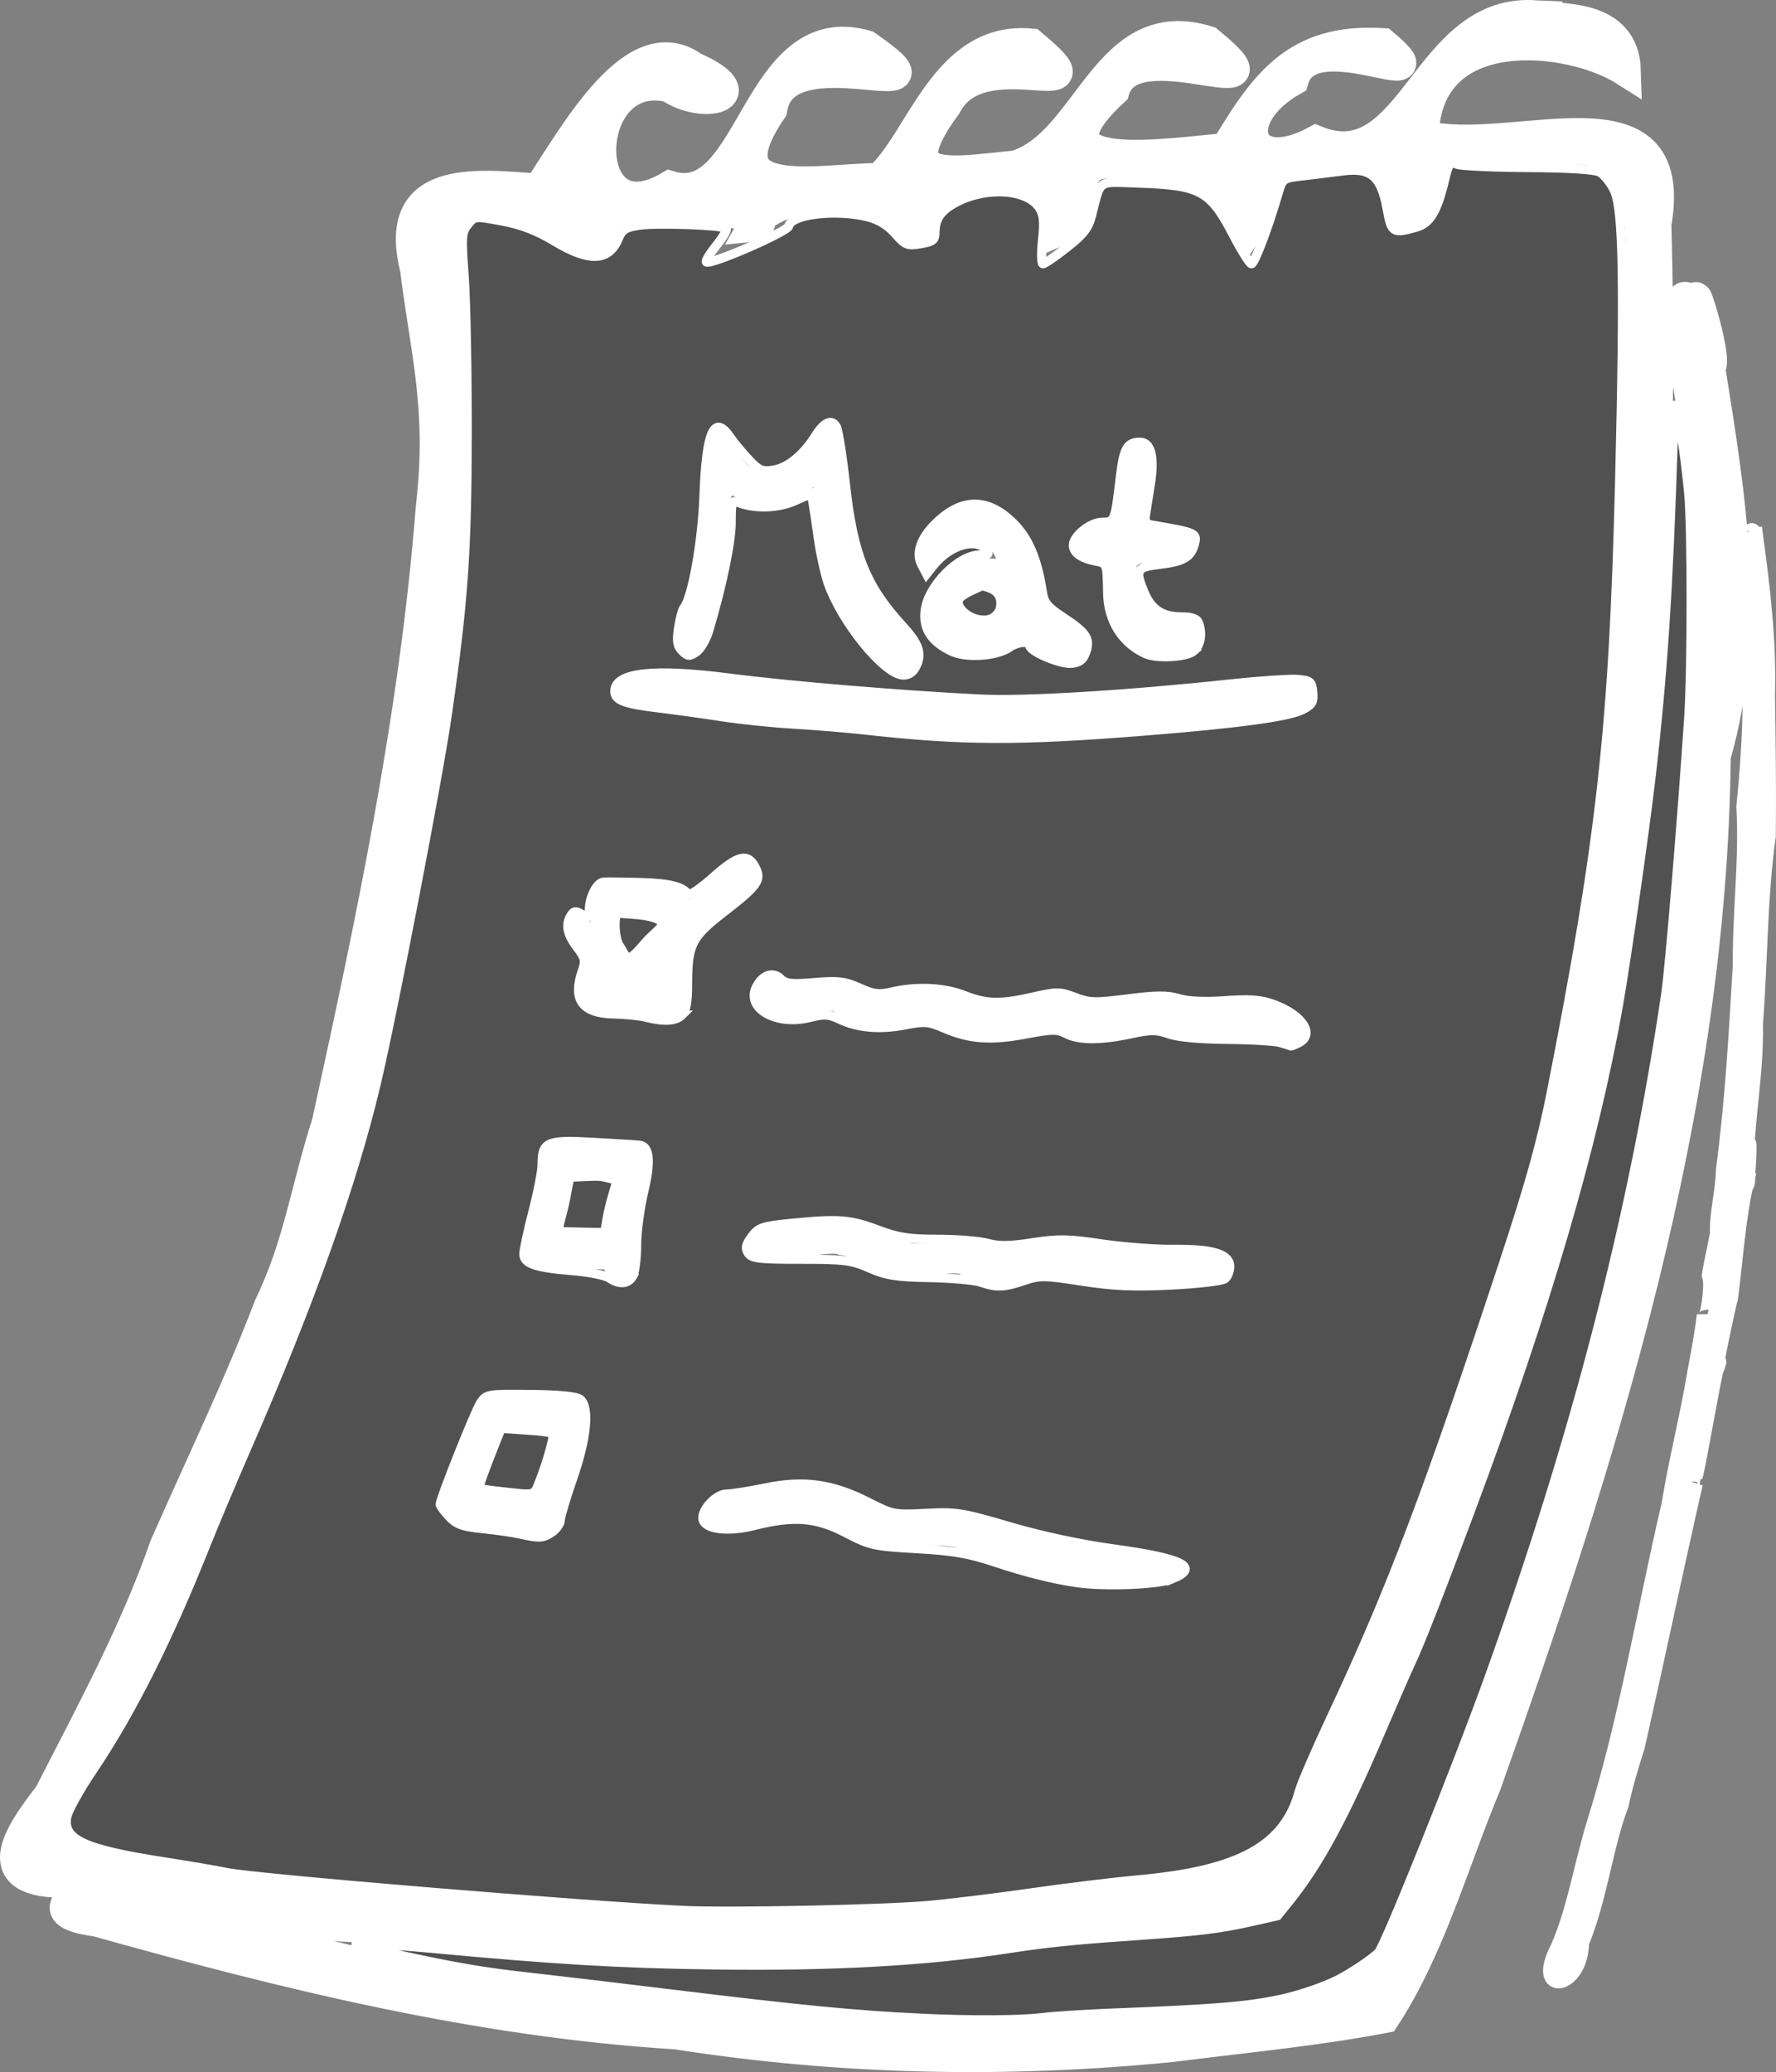 <?xml version="1.0" encoding="UTF-8" standalone="no"?>
<!-- Created with Inkscape (http://www.inkscape.org/) -->

<svg
   xmlns:dc="http://purl.org/dc/elements/1.1/"
   xmlns:cc="http://creativecommons.org/ns#"
   xmlns:rdf="http://www.w3.org/1999/02/22-rdf-syntax-ns#"
   xmlns:svg="http://www.w3.org/2000/svg"
   xmlns="http://www.w3.org/2000/svg"
   xmlns:xlink="http://www.w3.org/1999/xlink"
   xmlns:sodipodi="http://sodipodi.sourceforge.net/DTD/sodipodi-0.dtd"
   xmlns:inkscape="http://www.inkscape.org/namespaces/inkscape"
   id="svg2"
   version="1.1"
   inkscape:version="0.47 r22583"
   width="544.152"
   height="634.727"
   xml:space="preserve"
   sodipodi:docname="list2.eps"><rect width="100%" height="100%" fill="#808080" stroke="none"/><defs
     id="defs6"><linearGradient
       id="linearGradient3644"><stop
         style="stop-color:#00713d;stop-opacity:1;"
         offset="0"
         id="stop3646" /><stop
         style="stop-color:#79c579;stop-opacity:1;"
         offset="1"
         id="stop3648" /></linearGradient><inkscape:perspective
       sodipodi:type="inkscape:persp3d"
       inkscape:vp_x="0 : 0.5 : 1"
       inkscape:vp_y="0 : 1000 : 0"
       inkscape:vp_z="1 : 0.5 : 1"
       inkscape:persp3d-origin="0.5 : 0.33333333 : 1"
       id="perspective10" /><linearGradient
       inkscape:collect="always"
       xlink:href="#linearGradient3644"
       id="linearGradient3650"
       x1="344.522"
       y1="347.689"
       x2="341.368"
       y2="1050.135"
       gradientUnits="userSpaceOnUse" /></defs><sodipodi:namedview
     pagecolor="#ffffff"
     bordercolor="#666666"
     borderopacity="1"
     objecttolerance="10"
     gridtolerance="10"
     guidetolerance="10"
     inkscape:pageopacity="0"
     inkscape:pageshadow="2"
     inkscape:window-width="2558"
     inkscape:window-height="1572"
     id="namedview4"
     showgrid="false"
     inkscape:zoom="1.2684253"
     inkscape:cx="-97.411606"
     inkscape:cy="279.67336"
     inkscape:window-x="0"
     inkscape:window-y="26"
     inkscape:window-maximized="0"
     inkscape:current-layer="layer2" /><g
     inkscape:groupmode="layer"
     id="layer3"
     inkscape:label="bg-solid"
     style="display:none"
     transform="translate(-17.194,-404.52)"><rect
       style="fill:#595959;fill-opacity:1;fill-rule:nonzero;stroke:#ffffff;stroke-width:5;stroke-miterlimit:4;stroke-opacity:1;stroke-dasharray:none"
       id="rect3666"
       width="823.938"
       height="1111.592"
       x="-18.954"
       y="-18.954" /></g><g
     inkscape:groupmode="layer"
     id="layer1"
     inkscape:label="bg"
     style="display:none"
     transform="translate(-17.194,-404.52)"><rect
       style="fill:url(#linearGradient3650);fill-opacity:1;fill-rule:nonzero;stroke:none"
       id="rect3642"
       width="741.865"
       height="702.446"
       x="-0.788"
       y="347.689" /></g><g
     id="g12"
     inkscape:groupmode="layer"
     inkscape:label="ink_ext_XXXXXX"
     transform="matrix(1.25,0,0,-1.25,-17.194,647.98)"><g
       id="g14"
       transform="scale(0.1,0.1)"><path
         style="fill:#ffffff;fill-opacity:1;fill-rule:nonzero;stroke:#ffffff;stroke-width:77;stroke-miterlimit:4;stroke-opacity:1;stroke-dasharray:none"
         d="m 3904.1,5144.38 c -272.936,23.774 -301.597,-402.863 -540.759,-306.721 -170.631,-91.969 -219.183,58.672 -56.565,150.371 42.66,149.751 382.698,-49.806 220.132,88.402 -213.029,13.407 -289.854,-100.322 -384.307,-257.534 -126.255,-8.515 -510.931,-75.296 -274.959,142.941 45.418,159.065 448.459,-58.794 230.728,119.856 -249.607,78.285 -289.696,-248.411 -470.501,-304.883 -155.834,-15.106 -318.986,-50.723 -171.398,149.75 86.619,167.339 406.62,-16.764 208.608,148.849 -210.789,20.227 -268.778,-238.103 -372.811,-329.829 -141.492,1.211 -424.92,-66.251 -263.57,170.246 29.474,197.485 477.19,-15.185 232,155.47 -272.079,78.264 -276.838,-406.933 -481.398,-344.527 -229.03,-135.953 -223.294,295.985 -1.352,245.061 85.362,-57.767 215.103,-22.12 59.248,46.471 -143.747,102.775 -286.468,-158.933 -379.375,-298.726 -163.385,13.153 -358.653,33.385 -301.241,-194.274 25.021,-204.867 67.228,-340.834 38.543,-585.669 C 1155.328,3430.675 1049.24,2930.104 940.33,2432.402 887.688,2268.065 870.951,2132.526 798.258,1982.6 724.606,1789.313 637.12,1608.917 542.627,1394.76 469.777,1184.662 360.816,984.543 258.862,784.815 180.317,684.043 103.021,568.224 302.54,571.656 444.536,576.942 174.982,503.381 374.663,476.481 839.817,346.151 1311.413,229.97 1795.173,200.202 c 402.328,-63.245 810.123,-71.239 1215.1,-30.947 199.457,25.128 353.217,39.038 520.63,70.93 110.32,168.313 168.626,380.643 248.014,570.831 288.011,811.485 553.573,1651.235 562.463,2520.124 90.625,310.397 36.757,639.615 -13.935,952.093 26.285,13.379 -67.624,291.828 -18.265,108.397 -105.564,232.807 -19.281,-252.998 -9.222,-262.553 62.35,-429.588 1.151,-863.934 -26.123,-1293.628 C 4163.399,1986.717 3892.993,1165.404 3558.363,380.751 3332.429,161.301 2951.648,240.029 2656.791,194.509 2214.721,180.902 1777.46,265.636 1338.998,307.925 1038.842,355.737 747.125,442.927 453.988,521.156 c 233.65,-16.725 423.661,-60.275 641.315,-61.489 515.965,-52.239 1041.201,-85.99 1554.926,-3.964 195.732,32.827 416.486,16.208 595.906,70.952 160.184,181.966 224.698,426.402 333.547,643.837 225.714,582.464 445.902,1174.311 521.999,1798.256 87.944,550.062 108.831,1109.709 94.234,1665.628 62.527,358.88 -353.093,159.527 -570.102,216.661 6.43,287.013 361.464,245.513 495.322,160.407 -3.906,140.53 -168.429,120.072 -175.005,131.144 l -42.03,1.793 0,0 z m 48.8,-330.64 c 288.248,54.255 188.721,-330.725 201.861,-499.842 6.632,-537.006 -25.904,-1074.412 -131.551,-1601.907 -46.112,-214.825 -57.776,-377.483 -127.457,-537.823 C 3749.224,1713.118 3593.893,1248.3 3372.108,816.14 3307.187,475.883 2912.801,562.219 2659.789,500.728 2009.333,396.677 1351.536,497.582 701.142,546.962 550.284,601.762 117.747,560.662 295.07,824.106 429.246,991.819 545.912,1262.777 633.223,1492.8 c 186.919,424.081 372.717,854.552 440.213,1316.696 112.346,504.212 194.747,1019.814 171.533,1537.678 -4.728,149.935 -97.769,409.795 145.988,332.883 114.566,11.108 212.734,-179.843 234.892,-21.282 183.672,62.833 437.056,-22.024 358.09,-29.294 55.35,98.876 375.415,118.29 407.312,-34.323 -53.491,185.203 381.499,236.666 345.249,25.252 82.477,34.871 -5.649,203.701 167.944,155.744 163.919,5.49 233.891,-10.327 296.259,-147.959 31.32,47.071 -1.143,194.839 151.411,165.758 139.49,44.411 215.726,16.793 230.34,-129.02 88.198,-6.838 6.803,240.776 178.745,144.037 63.862,2.4 127.759,8.415 191.701,4.77 z"
         id="path16" /><path
         style="fill:#ffffff;fill-opacity:1;fill-rule:nonzero;stroke:#ffffff;stroke-width:40;stroke-miterlimit:4;stroke-opacity:1;stroke-dasharray:none"
         d="m 4427.82,3878.73 c -12.187,-84.122 -6.059,-175.661 -3.46,-264.73 9.764,-135.603 3.051,-272.082 -10.796,-407.268 7.415,-130.023 -9.924,-259.043 -8.667,-388.986 -9.863,-167.064 -19.024,-333.558 -41.307,-499.576 -1.259,-56.125 -16.584,-108.237 -14.75,-157.67 -5.419,-29.422 -24.169,-114.876 -19.102,-103.051 8.871,-28.795 -9.399,-127.136 -13.098,-96.599 -5.887,-53.258 -28.174,-166.03 -22.38,-134.9 -18.797,-115.041 -45.576,-215.149 -64.54,-331.15 -61.128,-260.967 -103.456,-526.413 -183.93,-782.425 -31.299,-102.683 -47.205,-208.942 -88.16,-302.238 -60.967,-115.741 53.721,-98.155 54.82,12.922 45.217,108.427 57.597,233.331 97.39,338.808 8.51,41.838 24.612,96.249 39.21,141.278 48.497,214.354 93.537,430.385 142.36,644.975 -26.763,-59.498 21.034,132.462 -0.61,15.83 13.353,50.73 55.97,312.848 58.15,282.03 -25.753,-88.801 26.858,154.914 29.256,160.043 11.143,89.634 18.985,195.671 37.524,275.937 -11.063,-2.579 6.62,-16.196 3.841,21.339 5.525,59.866 4.621,126.995 -3.401,29.431 2.382,115.437 25.132,225.298 22.556,341.03 11.959,153.247 10.351,312.115 31.574,461.05 1.295,115.602 -0.309,230.723 -2.021,346.475 3.933,130.363 -11.775,261.057 -29.179,389.555 -3.727,-0.52 -4.65,18.673 -11.28,7.89 z"
         id="path18" /><path
         style="fill:#ffffff;fill-opacity:1;fill-rule:nonzero;stroke:#ffffff;stroke-width:24;stroke-miterlimit:4;stroke-opacity:1;stroke-dasharray:none"
         d="m 2161.68,4123.21 c -32.534,-58.355 -80.243,-122.874 -159.561,-106.732 -59.475,3.748 -71.847,86.672 -102.759,101.092 -41.858,-65.15 -5.708,-152.346 -23.478,-227.25 2.979,-59.043 -21.338,-108.009 -29.812,-163.41 -0.744,-35.322 -37.65,-45.618 -16.56,-62.894 -28.048,-22.003 -14.998,-106.067 19.74,-52.656 27.461,75.324 41.649,154.805 61.97,232.39 19.978,37.62 -25.188,182.376 47.786,123.916 63.489,-35.057 153.341,6.013 182.203,53.924 12.567,-115.007 11.303,-238.608 78.389,-338.332 38.921,-50.892 72.26,-131.012 140.624,-138.942 50.237,57.529 -44.353,99.346 -67.343,146.295 -52.732,69.063 -89.359,153.614 -94.08,239.18 -8.206,55.888 -3.251,111.87 -16.698,165.355 -2.513,9.049 -1.308,50.921 -20.422,28.065 z"
         id="path24" /><path
         style="fill:#ffffff;fill-opacity:1;fill-rule:nonzero;stroke:#ffffff;stroke-width:24;stroke-miterlimit:4;stroke-opacity:1;stroke-dasharray:none"
         d="m 2912.35,4078.45 c -32.516,-51.492 4.027,-148.036 -43.007,-192.738 -48.73,29.475 -127.15,-53.121 -47.368,-60.997 91.859,12.1 15.621,-114.408 63.612,-163.414 25.082,-53.433 84.483,-86.612 141.773,-72.141 39.559,-13.322 65.737,96.257 -7.104,62.137 -69.794,0.889 -106.404,71.529 -109.18,133.632 -7.248,68.456 138.206,-7.439 138.574,76.99 -47.328,27.768 -164.536,-11.707 -114.456,88.248 2.131,31.595 36.787,159.81 -22.844,128.282 z"
         id="path26" /><path
         style="fill:#ffffff;fill-opacity:1;fill-rule:nonzero;stroke:#ffffff;stroke-width:24;stroke-miterlimit:4;stroke-opacity:1;stroke-dasharray:none"
         d="m 2515.78,3932.69 c -50.371,-6.144 -136.039,-88.405 -103.95,-124.343 37.058,63.723 142.614,96.867 177.609,12.752 29.434,-43.748 -79.422,10.324 -94.769,-37.19 -51.737,-24.456 -98.051,-92.769 -63.69,-149.08 33.027,-25.067 65.899,-57.509 117.37,-39.06 55.893,-11.719 91.36,78.362 133.131,7.677 40.479,-23.809 99.902,-57.212 106.979,-3.529 -2.486,63.571 -113.096,52.524 -112.13,121.531 -1.692,71.872 -30.267,149.112 -87.95,194.33 -22.596,9.557 -47.891,18.46 -72.6,16.91 z m 41.68,-174.49 c 74.275,-10.418 56.812,-124.195 -23.674,-105.411 -51.739,7.333 -95.107,68.43 -22.723,94.384 13.924,4.548 31.784,20.825 46.397,11.027 z"
         id="path28" /><path
         d="m 1786.85,3522.57 c -4.49,-0.8 -14.92,-1.5 -23.11,-1.55 -8.19,-0.05 -16.97,-0.88 -19.47,-1.82 -2.47,-0.94 -9.46,-2.11 -15.29,-2.55 -5.82,-0.44 -14.6,-2.15 -19.19,-3.73 -5.65,-1.94 -11.25,-2.53 -16.83,-1.76 -16.92,2.32 -29.98,-8.58 -29.91,-24.99 0.04,-11.25 30.09,-18.75 82.86,-20.68 31.66,-1.16 46.65,-2.62 64.23,-6.25 9.64,-1.99 23.01,-4.17 29.48,-4.82 6.55,-0.65 14.67,-1.87 18.19,-2.73 3.48,-0.84 10.92,-1.98 16.38,-2.49 20.38,-1.93 26.58,-2.89 36.39,-5.58 5.54,-1.53 15.28,-3.53 21.83,-4.48 6.59,-0.97 17.47,-2.9 24.57,-4.37 7.01,-1.45 22.11,-3.17 33.57,-3.82 11.47,-0.65 21.49,-1.59 22.29,-2.08 4.91,-3.03 64.96,-5.44 87.52,-3.51 4.9,0.42 14.74,0 21.84,-0.95 17.83,-2.36 48.39,-5.31 64.6,-6.24 7.45,-0.43 16.42,-1.19 20.1,-1.69 3.69,-0.5 10.28,-1.31 14.83,-1.82 4.52,-0.5 18.38,-2.13 30.93,-3.64 12.56,-1.5 30.9,-3.28 40.95,-3.97 20.18,-1.37 17.65,-1.11 54.59,-5.41 19.27,-2.24 39.84,-3.15 70.05,-3.08 27.11,0.06 49.42,-0.84 60.96,-2.45 21.79,-3.03 34.93,-3.93 78.06,-5.32 17.83,-0.58 33.14,-1.41 33.84,-1.83 4.36,-2.65 42.94,-2.78 60.05,-0.2 15.17,2.29 65.32,4.06 83.7,2.95 1.49,-0.09 10.55,0.73 20.02,1.8 39.48,4.46 65.45,6.63 99.16,8.26 10.05,0.49 26.75,1.37 37.3,1.97 10.56,0.61 23.59,1.31 29.12,1.58 10.55,0.51 40.79,4.15 45.49,5.48 1.5,0.42 27.66,2.44 58.23,4.5 30.57,2.05 57.53,4.26 60.04,4.91 2.55,0.67 5.15,1.06 5.92,0.91 0.74,-0.15 6.91,0.51 13.64,1.46 6.79,0.95 19.2,2.14 27.75,2.65 31.66,1.9 59.54,4.82 72.79,7.64 7.46,1.58 16.78,3.23 20.56,3.63 3.82,0.4 7.69,1.17 8.64,1.73 0.95,0.54 8.92,1.78 17.65,2.72 8.74,0.95 19.99,2.19 24.93,2.73 4.91,0.55 9.87,1.67 10.92,2.46 1.06,0.81 5.55,1.93 10.1,2.51 7.16,0.92 14.19,3.42 23.65,8.42 1.49,0.79 3.64,3.26 4.73,5.45 1.73,3.45 2.31,3.63 4.27,1.27 6.79,-8.2 15.67,13.83 12.02,29.84 -3.59,15.77 -20.66,19.57 -60.14,13.4 -10.01,-1.57 -21.88,-3.17 -26.38,-3.57 -4.56,-0.41 -10.22,-1.26 -12.74,-1.91 -2.55,-0.66 -6.55,-1.33 -9.1,-1.51 -10.37,-0.74 -27.96,-2.95 -29.11,-3.66 -2.15,-1.33 -30.75,-4.42 -83.16,-8.99 -28.39,-2.48 -52.19,-4.9 -53.04,-5.4 -0.85,-0.5 -10.1,-1.37 -20.47,-1.92 -10.37,-0.54 -22.63,-1.49 -27.11,-2.09 -4.51,-0.6 -13.11,-1.29 -19.11,-1.54 -5.97,-0.25 -17.11,-1.4 -24.56,-2.55 -7.5,-1.15 -21.11,-2.46 -30.21,-2.91 -9.1,-0.45 -18.65,-1.36 -21.2,-2 -2.55,-0.66 -11.46,-1.43 -19.83,-1.73 -8.37,-0.3 -21.33,-0.96 -28.84,-1.46 -7.51,-0.5 -25.11,-1.41 -39.12,-2.03 -28.75,-1.26 -63.93,-4.17 -66.06,-5.46 -0.79,-0.48 -15.82,-1.35 -33.29,-1.94 -46.77,-1.55 -62.88,-2.62 -67.87,-4.5 -6.65,-2.49 -42.22,-2.53 -71.15,-0.06 -14.01,1.19 -39.03,2.45 -55.59,2.8 -16.56,0.35 -35.44,1.62 -41.94,2.81 -14.01,2.58 -59.84,3.36 -62.96,1.07 -1.22,-0.9 -3.19,-1 -4.46,-0.24 -1.26,0.76 -13.28,1.57 -26.93,1.82 -13.65,0.25 -27.5,0.9 -31.02,1.46 -3.51,0.55 -11.28,1.49 -17.29,2.09 -6,0.6 -13,1.91 -15.56,2.91 -2.58,1.02 -7.82,1.62 -11.82,1.37 -4.01,-0.26 -12.83,0.1 -19.93,0.81 -6.97,0.7 -20.1,1.69 -29.02,2.19 -8.92,0.5 -19.21,1.69 -22.74,2.64 -3.65,0.97 -8.06,1.72 -10.11,1.72 -2.01,0 -8.91,0.45 -15.46,1 -6.53,0.56 -20.38,1.41 -30.93,1.9 -22.09,1.04 -25.48,1.41 -57.32,6.24 -21.47,3.25 -34.58,3.52 -52.77,1.06 -3.01,-0.4 -9.01,0.08 -13.38,1.09 -5.64,1.29 -8.64,1.19 -10.46,-0.37 -1.93,-1.65 -5.09,-1.68 -13.1,-0.09 -5.76,1.14 -18.74,2.48 -28.56,2.94 -22.02,1.04 -42.75,3.94 -53.32,7.46 -4.34,1.45 -12.19,2.61 -17.65,2.61 -5.46,0 -10.27,0.77 -10.83,1.73 -0.55,0.96 -3.63,1.32 -6.91,0.82 -3.26,-0.5 -10.83,0.44 -16.83,2.09 -6.04,1.66 -23.11,4.59 -38.21,6.55 -15.11,1.97 -35.83,4.65 -46.4,6.01 -10.56,1.35 -22.12,3.75 -25.84,5.35 -7.21,3.1 -12.01,3.28 -25.11,0.93"
         style="fill:#ffffff;fill-opacity:1;fill-rule:nonzero;stroke:#ffffff;stroke-width:24;stroke-miterlimit:4;stroke-opacity:1;stroke-dasharray:none"
         id="path30" /><path
         style="fill:#ffffff;fill-opacity:1;fill-rule:nonzero;stroke:#ffffff;stroke-width:24;stroke-miterlimit:4;stroke-opacity:1;stroke-dasharray:none"
         d="m 1940.42,3059.13 c -39.646,-26.752 -88.216,-93.04 -121.71,-93.157 -12.933,68.276 -128.286,22.999 -181.88,45.466 -73.485,-0.834 -0.214,-151.749 -83.512,-79.355 -40.592,-48.081 70.222,-73.016 28.002,-130.444 -29.011,-67.015 11.694,-98.78 74.754,-87 60.864,14.752 163.603,-71.39 152.246,42.06 -2.874,67.897 -7.844,148.852 65.87,180.86 23.494,41.815 159.643,83.269 86.186,131.227 -8.071,2.243 -14.079,-6.306 -19.956,-9.657 z m -274.58,-102.37 c 59.594,3.186 164.744,-16.284 73.789,-79.02 -27.275,-33.608 -65,-90.437 -90.979,-23.7 -20.878,13.869 -31.259,129.95 17.19,102.72 z m 105.44,-116.18 c 9.056,-51.746 -15.27,-97.021 -51.34,-50.4 14.248,13.335 36.38,50.094 51.34,50.4 z m -127.79,-48.4 c 22.206,-50.115 -55.914,18.422 -11.139,13.336 l 4.709,-5.599 6.43,-7.737 z"
         id="path32" /><path
         d="m 2021.1,2777.8 c -17.9,-19.47 -21.45,-27.46 -18.72,-42.21 2.06,-11.14 23.92,-28.02 36.3,-28.02 3.46,0 6.87,-0.84 7.46,-1.82 0.62,-1.03 2.91,-1.82 5.28,-1.82 2.36,0 4.74,-0.56 5.46,-1.28 1.53,-1.53 3.27,-1.68 26.74,-2.31 14.33,-0.38 18.02,0.34 43.67,8.61 42.59,13.72 61.84,12.37 69.32,-4.84 0.31,-0.7 4.93,-3.93 10.2,-7.15 8.3,-5.05 18.38,-8.43 50.4,-16.89 9.94,-2.62 53.5,-0.78 68.24,2.89 6.55,1.64 16.21,3.68 21.65,4.59 5.46,0.91 10.4,2.53 11.1,3.64 0.72,1.12 2.55,1.48 4.19,0.82 1.61,-0.66 9.64,0.2 18.01,1.92 28.78,5.91 49.49,1.94 85.16,-16.34 15.1,-7.74 20.21,-9.76 30.02,-11.88 6.01,-1.3 12.15,-3.4 13.65,-4.67 6.38,-5.4 52.59,-9.42 72.78,-6.33 7.51,1.15 23.47,3.27 35.49,4.73 12,1.45 26.74,3.95 32.75,5.54 6,1.61 14.19,3.16 18.2,3.46 9.82,0.74 28.07,5.52 30.56,8.01 1.12,1.12 4.01,2 6.55,2 2.45,0 7.37,1.01 10.65,2.19 5.27,1.88 6.75,1.75 11,-1 8.45,-5.46 37.13,-19.02 46.77,-22.12 18.74,-6.02 22.16,-6.8 32.75,-7.39 6.01,-0.34 15.42,0.25 20.93,1.3 5.46,1.04 12.49,2.28 15.46,2.73 3.1,0.46 7.04,1.5 9.1,2.4 4.19,1.82 14.38,3.48 33.67,5.51 17.38,1.82 28.2,4.29 47.12,10.74 21.47,7.32 39.7,7.64 55.32,0.97 23.65,-10.1 28.08,-11.76 40.39,-15.17 31.16,-8.65 72.24,-9.37 117.73,-2.07 33.48,5.36 119.1,-3.37 139.38,-14.22 17.11,-9.15 44.19,3.65 36.81,17.39 -4.6,8.55 -22.79,27.84 -26.25,27.84 -1.55,0 -4.55,1.78 -6.92,4.09 -2.32,2.28 -7.82,5.23 -12.37,6.65 -4.55,1.41 -10.62,3.53 -13.65,4.76 -29.7,12.05 -48.22,15.78 -78.06,15.71 -26.38,-0.05 -50.91,-1.72 -58.41,-3.97 -15.83,-4.75 -66.54,-7.81 -73.69,-4.45 -2.49,1.17 -10.74,3.62 -18.2,5.41 -7.46,1.79 -14.47,3.9 -15.47,4.65 -14.78,11.17 -60.77,12.41 -92.25,2.48 -4.73,-1.5 -9.4,-2.34 -10.19,-1.85 -0.8,0.5 -7.27,-0.24 -14.37,-1.64 -7.1,-1.4 -14.52,-2.09 -16.47,-1.55 -1.93,0.55 -9.01,-0.36 -15.56,-2 -6.55,-1.63 -15.98,-3.25 -20.74,-3.54 -4.8,-0.3 -14.56,-1.6 -21.65,-2.88 -20.6,-3.72 -29.66,-1.71 -58.41,13 -25.84,13.21 -48.54,18.69 -52.27,12.62 -0.67,-1.09 -4.14,-2 -7.6,-2 -3.45,0 -10.37,-2.04 -15.1,-4.46 -4.83,-2.46 -13.01,-4.82 -18.29,-5.28 -5.27,-0.45 -10.45,-1.71 -11.55,-2.82 -1.13,-1.12 -4.82,-2 -8.46,-2 -3.54,0 -9.92,-0.82 -14.1,-1.82 -4.22,-1 -17.29,-2.71 -29.12,-3.82 -11.83,-1.1 -25.15,-2.35 -29.66,-2.79 -12.74,-1.21 -27.97,-0.6 -29.84,1.21 -0.99,0.96 -6.82,1.81 -12.83,1.85 -6,0.05 -13.9,1.21 -17.37,2.55 -3.57,1.38 -10.38,3.94 -15.47,5.82 -5.1,1.89 -10.14,4.37 -11.46,5.64 -1.36,1.31 -3.74,2.28 -5.56,2.28 -1.77,0 -5.91,2.01 -9.37,4.55 -3.45,2.54 -8.19,4.55 -10.73,4.55 -2.52,0 -9.1,1.54 -14.74,3.44 -30.02,10.14 -78.81,9.82 -102.81,-0.69 -3.03,-1.32 -11.28,-2.91 -18.56,-3.57 -7.28,-0.66 -15.77,-2.04 -19.1,-3.11 -24.02,-7.71 -72.35,0.08 -87.71,14.14 -3.64,3.33 -8.78,6.67 -11.19,7.25 -2.36,0.59 -4.46,1.78 -4.46,2.56 0,6.36 -48.1,15.01 -51.64,9.27 -0.61,-0.99 -5.04,-2.39 -9.77,-3.09 -4.73,-0.7 -9.47,-1.85 -10.46,-2.55 -1.01,-0.7 -6.92,-1.72 -13.28,-2.27 -6.37,-0.56 -12.6,-1.95 -14.02,-3.13 -10.31,-8.59 -61.19,-0.79 -70.73,10.86 -12.82,15.65 -15.46,16.9 -21.63,10.19"
         style="fill:#ffffff;fill-opacity:1;fill-rule:nonzero;stroke:#ffffff;stroke-width:24;stroke-miterlimit:4;stroke-opacity:1;stroke-dasharray:none"
         id="path34" /><path
         d="m 1503.9,2373.24 c -14.22,-3.42 -21.26,-18.31 -21.96,-46.52 -0.33,-13.28 -1.4,-28.49 -2.39,-34.02 -2.12,-11.83 -12.12,-58.12 -14.55,-67.33 -0.92,-3.49 -4.13,-15.83 -7.1,-27.29 -8.01,-30.94 -11.29,-42.15 -14.21,-48.59 -1.41,-3.09 -2.57,-7.16 -2.57,-9 0,-1.86 -1.23,-5.74 -2.74,-8.65 -6.82,-13.1 -2.35,-29.21 8.93,-32.22 4.18,-1.11 11.46,-3.46 16.56,-5.33 16.24,-5.97 65.87,-9.03 146.48,-9.03 17.28,0 17.28,0 20.83,-10.92 2.9,-8.91 4.38,-11.1 8.1,-11.91 7.64,-1.68 9.83,-2.31 17.47,-5.09 7.09,-2.58 7.4,-2.53 12.37,2.1 9.8,9.12 10.51,13.27 8.13,47.66 -1.71,24.74 -1.65,34.23 0.33,48.58 1.35,9.83 2.83,25.14 3.28,34.12 0.5,10 1.8,17.68 3.36,19.92 1.44,2.07 2.55,6.01 2.55,9.1 0,3.04 1.64,10.37 3.7,16.56 6.37,19.1 7.22,22.08 7.22,25.29 0,1.69 1.14,4.92 2.52,7.1 10.54,16.74 18.25,76.56 10.22,79.27 -0.99,0.33 -1.82,2.61 -1.82,4.98 0,5.27 -5.57,8.98 -8.74,5.82 -1.66,-1.66 -3.09,-1.64 -6,0.09 -2.09,1.24 -7.46,2.07 -11.83,1.82 -6,-0.34 -8.6,0.36 -10.37,2.82 -1.74,2.4 -5.28,3.39 -13.29,3.73 -6,0.25 -12.47,1.28 -14.37,2.3 -6.97,3.72 -42.58,4.35 -77.33,1.38 -42.22,-3.61 -46.68,-3.52 -51.5,1.02 -3.86,3.64 -4.73,3.81 -11.28,2.24 z m 118.27,-60.54 c 5.46,-2.33 9.47,-3.35 28.03,-7.15 17.05,-3.48 17.55,-6.12 7.01,-36.51 -4.69,-13.52 -7.19,-22.02 -16.02,-54.59 -0.95,-3.5 -2.95,-16.19 -4.43,-28.2 -3.97,-32.03 -4.26,-34.07 -4.94,-34.74 -1.96,-1.94 -110.82,-0.24 -131.74,2.04 -9.46,1.04 -9.46,1.04 -8.73,6.86 2.37,18.74 4.19,29.29 5.8,33.66 6.23,16.93 16.08,59.82 17.55,76.43 0.46,5.27 1.63,10.63 2.57,11.82 0.96,1.21 2.75,8.56 4.01,16.38 2.27,14.19 2.27,14.19 12.46,13.87 11.1,-0.34 57,1.64 57.87,2.51 1.52,1.53 25.83,-0.37 30.56,-2.38"
         style="fill:#ffffff;fill-opacity:1;fill-rule:nonzero;stroke:#ffffff;stroke-width:24;stroke-miterlimit:4;stroke-opacity:1;stroke-dasharray:none"
         id="path36" /><path
         d="m 2176.15,2180.97 c -0.54,-0.49 -7.55,-1.42 -15.38,-2.02 -19.65,-1.54 -31.9,-4.03 -35.48,-7.22 -1.63,-1.46 -3.52,-2.34 -4,-1.85 -0.5,0.5 -8.55,-0.29 -18.01,-1.77 -15.58,-2.43 -33.85,-4.29 -53.5,-5.45 -4,-0.24 -10.55,0.59 -14.56,1.84 -15.46,4.82 -31.84,0.47 -31.84,-8.46 0,-1.8 -1.64,-3.76 -3.64,-4.36 -2,-0.6 -3.64,-1.91 -3.64,-2.91 0,-1.02 -2,-3.82 -4.55,-6.37 -8.37,-8.37 -10.23,-26.2 -2.73,-26.2 2.19,0 4.25,-1.18 4.82,-2.74 0.55,-1.48 2.37,-2.73 4.01,-2.73 1.7,0 5.37,-1.25 8.46,-2.9 10.92,-5.8 103.25,-0.02 107.43,6.73 0.55,0.88 4.11,1.64 7.75,1.64 3.75,0 11.64,1.5 17.83,3.39 12.56,3.84 54.18,5.37 56.2,2.06 0.63,-1.01 3.3,-1.81 6.03,-1.81 6.91,0 24.75,-6.82 51.68,-19.75 12.74,-6.12 23.7,-11.19 24.2,-11.19 0.51,0 4.37,-1.52 8.73,-3.44 15.26,-6.7 54.77,-15.17 86.07,-18.46 23.04,-2.41 38.76,-1.14 77.15,6.21 15.28,2.93 42.91,2.63 46.04,-0.5 1.08,-1.09 3.55,-2.01 5.37,-2.01 1.86,0 7.91,-2.07 13.55,-4.64 40.03,-18.26 89.03,-21.57 118.09,-7.99 6.37,2.98 12.2,5.36 13.11,5.36 0.91,0 6.55,1.61 12.73,3.64 17,5.59 40.58,7.61 57.68,4.95 3.99,-0.62 16.74,-2.09 28.21,-3.25 32.39,-3.27 54.93,-7.18 61.5,-10.68 2.18,-1.16 4.75,-1.67 5.64,-1.12 0.89,0.54 8.19,-0.56 16.01,-2.43 33.47,-7.98 67.87,-8.7 139.75,-2.94 11.82,0.94 73.69,1.12 109.18,0.31 12,-0.27 23.88,0.24 26.38,1.14 2.5,0.91 7.82,1.95 11.83,2.31 13.28,1.23 28.02,23.66 20.37,31.01 -20.44,19.64 -65.87,25.67 -162.3,21.51 -17.11,-0.74 -32.36,-1.25 -34.12,-1.15 -1.77,0.11 -8.82,0.18 -15.92,0.18 -15.71,0 -13.83,-0.11 -35.48,2.09 -22.2,2.24 -24.73,2.6 -28.21,3.95 -1.5,0.59 -14.19,3.19 -28.2,5.79 -14.01,2.6 -32.35,6.04 -40.76,7.63 -40.94,7.75 -94.71,6.08 -126.65,-3.96 -8,-2.52 -19.87,-6.29 -26.38,-8.38 -22.02,-7.07 -54.59,-4.98 -75.88,4.88 -13.04,6.03 -42.39,10.88 -64.23,10.59 -18.01,-0.24 -50.64,-2.07 -55.86,-3.14 -12.74,-2.61 -64.45,-2.74 -72.06,-0.18 -4.2,1.41 -14.19,3.89 -22.19,5.51 -18.2,3.67 -26.06,6.25 -31.67,10.39 -2.36,1.75 -5.82,3.23 -7.55,3.23 -1.78,0 -5.46,1.19 -8.37,2.73 -2.91,1.53 -6.54,2.73 -8.28,2.73 -1.71,0 -10.55,3.28 -19.83,7.36 -31.48,13.84 -49.82,19.64 -65.69,20.76 -6.37,0.45 -15.1,1.29 -19.65,1.9 -4.55,0.61 -8.63,0.69 -9.19,0.18"
         style="fill:#ffffff;fill-opacity:1;fill-rule:nonzero;stroke:#ffffff;stroke-width:24;stroke-miterlimit:4;stroke-opacity:1;stroke-dasharray:none"
         id="path38" /><path
         d="m 1402.91,1754.1 c -13.46,-0.8 -25.22,-1.05 -26.02,-0.56 -3.82,2.37 -36.12,-1.74 -37.18,-4.72 -0.57,-1.6 -5.21,-7.02 -10.31,-12.01 -16.38,-16.05 -18.14,-18.94 -19.4,-31.85 -0.64,-6.55 -3.39,-17.1 -6.16,-23.65 -2.78,-6.55 -6.67,-15.88 -8.74,-20.92 -2.06,-5.02 -6.46,-15.01 -9.83,-22.3 -3.36,-7.27 -6.09,-14.25 -6.09,-15.55 0,-1.27 -0.72,-3.16 -1.55,-4.1 -0.86,-0.96 -2.96,-6.37 -4.73,-12.19 -1.77,-5.82 -3.83,-10.86 -4.64,-11.37 -0.76,-0.48 -1.02,-2.55 -0.55,-4.37 0.49,-1.82 -0.03,-4.01 -1.09,-4.64 -1.1,-0.65 -2,-2.36 -2,-3.82 0,-1.43 -1.58,-6.19 -3.46,-10.37 -1.92,-4.3 -4.86,-11.64 -6.64,-16.56 -1.77,-4.91 -4.27,-9.23 -5.64,-9.73 -1.36,-0.51 -2.45,-2.82 -2.45,-5.19 0,-2.36 -0.73,-4.72 -1.64,-5.28 -0.92,-0.56 -2.2,-4 -2.91,-7.82 -0.72,-3.82 -2.3,-8.03 -3.61,-9.55 -2.05,-2.42 -3.57,-8.19 -5.01,-19.11 -0.38,-2.91 1.16,-4.12 7.71,-6.03 13.28,-3.87 13.63,-4.26 12.99,-14.53 -0.73,-11.86 1.75,-13.54 26.13,-17.77 10.01,-1.73 22.29,-3.86 27.29,-4.72 11.05,-1.91 56.59,-6.85 75.51,-8.2 7.54,-0.54 22.2,-2.56 32.76,-4.52 10.55,-1.96 22.77,-4 27.29,-4.55 4.55,-0.55 9.16,-2.25 10.38,-3.82 1.68,-2.18 2.77,-2.33 4.82,-0.64 1.66,1.38 5,1.75 9,1 11.65,-2.16 31.31,19.72 24.77,27.57 -2.2,2.65 -1.12,14.56 1.84,20.38 2.25,4.42 4.35,9.64 12.92,32.21 4.21,11.1 9.54,24.31 11.97,29.66 2.39,5.27 4.36,10.26 4.36,11 0,0.76 1.63,4.73 3.64,8.92 2.02,4.19 3.65,8.73 3.65,10.19 0,1.45 2.09,6.82 4.63,11.92 2.55,5.1 4.26,9.94 3.79,10.74 -0.8,1.37 2.4,14.55 6.03,24.92 1.06,3.02 3.59,12.38 5.65,20.93 2.06,8.55 4.56,18.31 5.58,21.83 5.4,18.56 7.64,57.6 3.59,62.6 -0.91,1.12 -2.15,4.55 -2.83,7.82 -2.37,11.35 -13.71,14.93 -45.55,14.4 -13.1,-0.21 -26.09,0.27 -29.12,1.09 -14.26,3.85 -46.76,5.19 -79.15,3.26 z m 45.22,-61.69 c 2,-1.07 5.03,-1.5 6.55,-0.91 1.53,0.59 8,0.22 14.19,-0.82 6.19,-1.04 16.35,-2.02 22.29,-2.16 17.29,-0.4 20.93,-1.46 20.93,-6.12 0,-4.39 -6.55,-36.57 -8.37,-41.12 -0.6,-1.5 -3.83,-13.65 -7.17,-26.93 -5.88,-23.45 -8.26,-30.39 -25.75,-74.97 -13.63,-34.75 -14,-35.28 -23.67,-33.88 -46.4,6.71 -74.53,9.7 -106.08,11.26 -27.48,1.35 -49.13,5.95 -49.13,10.43 -0.01,1.83 9.86,33.3 13.17,42.03 1.03,2.73 2.86,6.07 3.93,7.19 1.1,1.15 3.03,7 4.28,13.01 1.25,6.01 3.91,13.13 5.91,15.83 2.02,2.73 3.64,6.13 3.64,7.64 0,4.44 5.17,18.38 12.76,34.4 3.88,8.18 8.79,20.25 10.89,26.74 7.74,24.03 1.46,21.54 52.77,20.92 27.66,-0.33 46.57,-1.31 48.86,-2.54"
         style="fill:#ffffff;fill-opacity:1;fill-rule:nonzero;stroke:#ffffff;stroke-width:24;stroke-miterlimit:4;stroke-opacity:1;stroke-dasharray:none"
         id="path40" /><path
         d="m 2067.98,1532.14 c -20.57,-1.28 -43.29,-4.73 -48.41,-7.36 -9.82,-5.05 -70.21,-21.92 -73.69,-20.58 -1.45,0.55 -3.52,0.19 -4.82,-0.84 -1.54,-1.24 -6.83,-0.88 -16.29,1.08 -16.83,3.49 -23.23,0.19 -38.39,-19.83 -13.77,-18.17 -11.47,-25.73 9.46,-31.08 3.61,-0.92 9.83,-2.51 13.83,-3.54 14.36,-3.7 44.22,0.5 71.87,10.11 21.29,7.39 51.69,16.17 64.6,18.66 24.02,4.63 111.23,-0.94 116.5,-7.43 0.94,-1.16 3.23,-1.87 4.87,-1.53 4.56,0.98 36.39,-14.75 56.04,-27.68 9.46,-6.22 22.64,-14.05 29.11,-17.28 6.55,-3.28 13.86,-6.98 16.38,-8.32 20.83,-10.98 75.7,-17.54 101.9,-12.18 36.57,7.48 101.69,5.13 120.82,-4.36 2.73,-1.36 6.11,-2.53 7.28,-2.53 2.26,0 46.4,-13.7 53.86,-16.72 2.55,-1.03 4.71,-1.81 4.91,-1.77 2.03,0.39 38.58,-13.31 40.76,-15.28 1.64,-1.47 3.29,-2.22 3.77,-1.71 1.05,1.13 14.79,-2.27 31.53,-7.82 30.93,-10.25 66.77,-19.8 80.97,-21.58 3.46,-0.44 9.12,-1.68 12.37,-2.71 3.28,-1.05 10.56,-2.25 16.02,-2.65 5.46,-0.39 11.58,-1.55 13.47,-2.54 1.9,-1.01 8.18,-1.82 14,-1.82 5.84,0 17.47,-1.22 26.03,-2.73 8.55,-1.51 18.31,-2.69 21.83,-2.64 3.51,0.05 16.56,-0.49 29.12,-1.21 38.75,-2.21 108.86,-1.74 111.36,0.76 1.19,1.19 6.55,2.18 11.82,2.18 8.56,0 16.19,2.11 43.67,12.04 8.19,2.96 11.24,9.8 4.37,9.8 -1.92,0 -4.72,1.91 -6.28,4.27 -2.32,3.51 -5,4.5 -15.01,5.55 -6.73,0.7 -13.86,2.45 -15.92,3.92 -2.07,1.46 -7.83,2.63 -12.92,2.63 -5.1,0 -12.84,1.34 -17.38,3.01 -4.53,1.66 -15.1,3.24 -23.65,3.55 -19.65,0.7 -50.83,3.88 -69.88,7.13 -8.18,1.39 -19.91,2.99 -26.38,3.6 -6.37,0.59 -12.47,1.58 -13.46,2.18 -0.99,0.59 -4.73,1.33 -8.19,1.62 -11.17,0.92 -24.57,2.92 -35.85,5.33 -6,1.28 -13.58,2.37 -16.83,2.42 -3.27,0.05 -8.55,0.9 -11.83,1.91 -3.25,1 -10.82,2.81 -16.83,4.01 -6.01,1.2 -11.86,2.92 -13.01,3.82 -1.13,0.89 -6.55,1.84 -11.83,2.09 -5.27,0.25 -11.81,1.75 -14.28,3.27 -2.53,1.57 -8.19,3.84 -12.74,5.1 -4.55,1.26 -11.02,3.41 -14.56,4.82 -3.53,1.42 -12.64,3.76 -20.46,5.28 -7.83,1.51 -15.52,3.46 -17.29,4.37 -1.75,0.9 -11.37,4.13 -21.38,7.18 -10.04,3.07 -30.03,9.19 -44.58,13.66 -22.2,6.83 -29.89,8.97 -40.03,11.17 -0.5,0.1 -5.46,1.56 -10.92,3.19 -24.02,7.19 -75.86,11.92 -88.43,8.07 -1.91,-0.58 -18.56,-3.2 -37.12,-5.84 -32.03,-4.56 -37.97,-4.73 -60.96,-1.81 -2.27,0.29 -12.01,4.12 -15.65,6.16 -1.49,0.83 -5.46,2.13 -8.73,2.85 -8.73,1.94 -22.53,9.33 -25.01,13.41 -1.14,1.88 -7.47,6.04 -13.84,9.1 -6.37,3.06 -12.71,6.81 -13.85,8.19 -3.02,3.63 -49.38,23.11 -55.02,23.11 -1.09,0 -4.64,1.21 -7.74,2.63 -3.2,1.48 -9.73,3 -14.83,3.46 -5,0.45 -15.64,1.68 -23.65,2.73 -8.09,1.06 -21.84,2.36 -30.94,2.91 -9.09,0.56 -17.99,1.29 -20.01,1.64 -2.02,0.35 -12.56,0.08 -23.65,-0.6"
         style="fill:#ffffff;fill-opacity:1;fill-rule:nonzero;stroke:#ffffff;stroke-width:24;stroke-miterlimit:4;stroke-opacity:1;stroke-dasharray:none"
         id="path42" /></g></g><g
     inkscape:groupmode="layer"
     id="layer2"
     inkscape:label="fill"
     transform="translate(-17.194,-404.52)"><path
       id="path3682"
       style="fill:#000000;fill-opacity:0.365;fill-rule:nonzero;stroke:#ffffff;stroke-width:2.787;stroke-miterlimit:4;stroke-opacity:1;stroke-dasharray:none"
       d="m 170.625,861.409 c -3.453,-0.373 -6.414,-0.814 -6.581,-0.981 -0.296,-0.296 1.428,-5.158 4.958,-13.988 l 1.744,-4.363 5.308,0.343 c 9.116,0.59 10.604,0.856 10.604,1.896 0,1.608 -2.19,9.085 -3.983,13.594 -1.989,5.004 -0.938,4.699 -12.051,3.499 l 0,0 z M 299.268,1022.734 c -20.036,-0.947 -36.9,-2.586 -76.931,-7.474 -16.097,-1.966 -35.037,-4.21 -42.089,-4.987 -15,-1.653 -23.514,-3.105 -41.81,-7.127 l -13.379,-2.942 4.35,-0.163 c 2.392,-0.09 11.172,0.472 19.511,1.249 38.753,3.61 57.847,4.737 87.075,5.138 36.295,0.497 65.36,-1.131 90.867,-5.09 10.374,-1.61 19.429,-2.548 35.12,-3.636 23.376,-1.621 28.489,-2.241 40.036,-4.854 l 6.588,-1.491 3.406,-4.217 c 9.278,-11.487 17.058,-25.882 28.494,-52.717 3.528,-8.278 7.586,-17.56 9.018,-20.626 2.832,-6.065 8.631,-20.888 18.209,-46.549 23.221,-62.211 37.658,-111.491 45.322,-154.697 2.36,-13.305 8.063,-53.166 10.01,-69.962 3.608,-31.123 5.372,-57.853 6.788,-102.853 l 0.386,-12.264 1.034,4.738 c 1.305,5.977 2.396,13.712 3.341,23.692 0.974,10.283 0.971,53.603 -0.005,68.29 -2.107,31.707 -5.847,76.684 -7.057,84.871 -10.016,67.733 -27.188,134.232 -53.879,208.636 -9.863,27.496 -31.989,82.605 -34.073,84.868 -1.675,1.818 -8.507,6.42 -12.55,8.453 -4.306,2.165 -11.946,4.758 -17.453,5.925 -10.385,2.199 -19.904,2.982 -50.961,4.193 -8.585,0.335 -18.494,0.965 -22.02,1.401 -6.889,0.852 -21.834,0.931 -37.35,0.197 l 2.7e-4,0 z m -108.057,-240.87 -3.03,-0.09 0.184,-1.175 c 0.101,-0.646 0.553,-2.492 1.004,-4.102 0.451,-1.61 1.072,-4.369 1.38,-6.132 0.308,-1.763 0.689,-3.663 0.847,-4.221 l 0.286,-1.016 4.569,-0.202 c 4.257,-0.188 4.748,-0.157 7.203,0.458 l 2.634,0.66 -1.354,4.565 c -0.745,2.511 -1.546,5.835 -1.782,7.386 -0.235,1.552 -0.488,3.103 -0.563,3.448 -0.134,0.619 -0.187,0.626 -4.242,0.568 -2.258,-0.033 -5.47,-0.1 -7.136,-0.149 z m 27.112,-77.24 c -0.118,-0.033 -0.286,-0.104 -0.406,-0.17 -0.227,-0.127 -0.635,-0.44 -0.813,-0.625 l -0.073,-0.076 0.218,-0.261 c 0.12,-0.144 0.49,-0.598 0.821,-1.01 1.05,-1.306 1.471,-1.81 1.87,-2.243 l 0.189,-0.204 -3.5e-4,0.326 c -6.9e-4,0.63 -0.081,1.368 -0.219,2.006 -0.147,0.679 -0.388,1.303 -0.672,1.735 -0.12,0.183 -0.361,0.425 -0.485,0.488 -0.117,0.059 -0.293,0.074 -0.43,0.035 z m -9.386,-7.198 c -0.235,-0.268 -0.65,-0.927 -0.923,-1.463 -0.272,-0.537 -0.723,-1.289 -1.001,-1.672 -0.787,-1.084 -1.359,-3.787 -1.355,-6.4 0.004,-2.489 0.429,-3.862 1.134,-3.662 0.217,0.062 1.963,0.207 3.879,0.324 5.707,0.348 9.204,1.446 9.423,2.96 0.086,0.592 -0.61,1.4 -3.315,3.851 -0.677,0.613 -1.961,1.983 -2.854,3.043 -1.833,2.178 -3.382,3.507 -4.086,3.507 -0.262,0 -0.668,-0.22 -0.904,-0.488 z m 107.58,-103.226 c -3.592,-0.846 -6.567,-4.115 -5.522,-6.067 0.471,-0.881 1.865,-1.803 4.623,-3.058 l 2.511,-1.143 1.443,0.423 c 2.867,0.84 4.266,2.447 4.266,4.899 0,1.682 -0.378,2.658 -1.468,3.788 -1.315,1.363 -3.308,1.757 -5.853,1.157 l 0,0 z m -89.77,395.529 c -29.987,-1.389 -131.266,-9.787 -140.014,-11.61 -3.116,-0.649 -11.896,-2.146 -19.511,-3.327 -24.364,-3.778 -30.931,-6.841 -29.545,-13.782 0.385,-1.929 3.909,-8.274 7.831,-14.099 12.067,-17.925 23.249,-40.196 34.986,-69.684 2.441,-6.132 8.052,-19.428 12.47,-29.546 19.268,-44.134 32.351,-80.948 39.496,-111.135 5.061,-21.382 18.966,-93.558 21.765,-112.967 4.98,-34.543 6.07,-49.816 6.128,-85.85 0.031,-19.316 -0.385,-41.141 -0.925,-48.5 -0.905,-12.337 -0.816,-13.582 1.141,-15.976 2.106,-2.577 2.184,-2.585 10.502,-1.014 5.973,1.128 10.589,2.914 16.07,6.22 10.588,6.386 16.612,6.126 19.499,-0.843 1.157,-2.793 2.2,-3.459 6.41,-4.09 5.414,-0.812 25.614,-0.068 26.663,0.982 0.35,0.35 -1.002,2.677 -3.006,5.17 -2.004,2.493 -3.398,4.779 -3.098,5.079 1.106,1.106 24.915,-9.254 25.268,-10.995 0.737,-3.642 14.552,-5.235 24.239,-2.796 3.281,0.826 6.099,2.552 8.344,5.108 3.113,3.546 3.748,3.799 7.804,3.114 3.754,-0.634 4.414,-1.159 4.414,-3.508 0,-4.256 1.889,-6.857 6.803,-9.364 9.238,-4.713 21.436,-3.824 25.142,1.832 1.387,2.117 1.597,4.234 0.987,9.935 -0.427,3.985 -0.36,7.245 0.149,7.244 0.509,-3.9e-4 3.788,-2.248 7.287,-4.995 5.09,-3.996 6.607,-5.946 7.586,-9.755 2.917,-11.345 1.562,-10.38 14.019,-9.979 19.312,0.623 22.326,2.243 29.37,15.782 2.56,4.921 5.081,8.948 5.601,8.948 0.912,0 5.034,-10.826 8.065,-21.184 1.468,-5.016 1.47,-5.017 7.6,-5.735 3.373,-0.395 8.919,-1.082 12.326,-1.527 8.537,-1.116 11.735,1.586 13.546,11.443 1.392,7.575 1.737,7.804 8.804,5.841 4.397,-1.221 6.5,-4.715 8.937,-14.85 1.162,-4.832 1.537,-5.292 3.649,-4.477 1.295,0.5 11.134,0.954 21.865,1.011 12.279,0.064 20.387,0.573 21.875,1.373 1.3,0.699 3.307,3.169 4.46,5.49 2.794,5.623 3.203,27.871 1.655,90.07 -1.861,74.787 -5.719,109.236 -20.807,185.822 -3.07,15.583 -6.562,28.127 -14.693,52.775 -23.166,70.225 -34.672,100.542 -52.738,138.961 -4.797,10.201 -9.246,20.494 -9.887,22.873 -4.5,16.71 -18.335,24.32 -49.318,27.127 -7.579,0.687 -22.309,2.48 -32.734,3.985 -10.425,1.505 -24.724,3.252 -31.776,3.882 -13.59,1.215 -60.651,2.174 -74.701,1.523 l 0,0 z m 149.425,-101.492 c 8.97,-3.589 3.642,-6.337 -18.012,-9.289 -9.807,-1.337 -22.069,-3.967 -31.626,-6.783 -14.455,-4.26 -16.349,-4.561 -25.611,-4.076 -9.696,0.508 -10.235,0.405 -17.632,-3.365 -11.051,-5.632 -19.716,-6.863 -31.392,-4.459 -5.104,1.051 -10.557,1.91 -12.118,1.91 -3.178,0 -7.751,4.902 -7.212,7.73 0.59,3.094 7.637,3.95 15.746,1.913 12.122,-3.045 18.958,-2.498 28.046,2.244 7.359,3.84 8.6,4.117 21.741,4.856 11.111,0.625 15.986,1.468 24.044,4.158 9.209,3.074 17.635,5.183 25.013,6.26 8.369,1.222 24.761,0.6 29.012,-1.101 z m -189.811,-14.418 c 1.363,-0.955 2.488,-2.585 2.501,-3.624 0.013,-1.038 1.764,-6.905 3.892,-13.037 4.243,-12.226 5.11,-21.57 2.224,-23.965 -1.098,-0.911 -6.27,-1.432 -15.189,-1.53 -13.165,-0.144 -13.572,-0.076 -15.338,2.567 -1.677,2.51 -12.406,29.422 -12.406,31.119 0,0.413 1.236,2.084 2.746,3.713 2.249,2.426 4.115,3.101 10.313,3.73 4.162,0.423 9.323,1.167 11.469,1.654 5.897,1.337 7.092,1.261 9.786,-0.627 z m 144.49,-76.992 c 4.881,-1.663 6.199,-1.653 17.759,0.141 9.69,1.504 15.842,1.772 27.471,1.2 8.241,-0.406 15.642,-1.283 16.445,-1.95 0.804,-0.667 1.461,-2.345 1.461,-3.728 0,-3.803 -5.211,-5.407 -17.125,-5.271 -5.605,0.064 -15.564,-0.689 -22.132,-1.673 -10.243,-1.535 -13.255,-1.586 -21.184,-0.355 -6.983,1.084 -10.334,1.131 -13.703,0.193 -2.453,-0.683 -9.34,-1.244 -15.305,-1.248 -8.91,-0.006 -12.192,-0.515 -18.396,-2.857 -8.436,-3.185 -12.062,-3.465 -26.39,-2.039 -9.005,0.896 -10.132,1.273 -12.233,4.094 -1.805,2.422 -2.046,3.527 -1.096,5.017 1.052,1.649 3.266,1.911 16.136,1.911 13.343,0 15.564,0.284 21.049,2.696 5.106,2.245 8.184,2.735 18.396,2.927 6.745,0.127 13.769,0.752 15.609,1.389 4.805,1.664 7.289,1.581 13.237,-0.446 l 0,0 z m -119.753,-1.475 c 0.635,-1.186 1.154,-5.419 1.154,-9.406 0,-3.987 0.976,-11.335 2.168,-16.329 2.217,-9.28 1.817,-13.911 -1.234,-14.289 -0.821,-0.102 -7.219,-0.504 -14.218,-0.894 -14.283,-0.796 -15.704,-0.169 -15.704,6.93 0,1.962 -1.254,8.395 -2.787,14.295 -1.533,5.9 -2.787,11.737 -2.787,12.971 0,2.983 3.513,4.199 14.778,5.113 5.056,0.41 10.183,1.425 11.392,2.256 3.096,2.125 5.888,1.876 7.239,-0.647 z m 204.146,-71.468 c 4.889,-2.617 0.897,-8.535 -7.91,-11.726 -3.862,-1.4 -7.186,-1.65 -14.754,-1.112 -6.337,0.451 -11.334,0.226 -14.224,-0.64 -3.494,-1.047 -6.873,-1.027 -15.647,0.091 -10.033,1.279 -11.705,1.23 -16.153,-0.469 -4.594,-1.755 -5.536,-1.764 -12.712,-0.132 -10.187,2.317 -14.42,2.224 -21.247,-0.467 -6.148,-2.423 -14.466,-2.825 -22.09,-1.066 -4.051,0.934 -5.631,0.74 -10.034,-1.235 -4.446,-1.994 -6.494,-2.237 -13.723,-1.63 -7.014,0.59 -8.813,0.398 -10.31,-1.099 -2.304,-2.304 -5.48,-1.335 -7.404,2.26 -3.562,6.656 5.862,12.172 16.306,9.542 4.418,-1.112 5.789,-1.025 9.177,0.583 5.526,2.622 12.389,3.197 20.087,1.683 5.874,-1.156 7.089,-1.049 11.985,1.053 7.759,3.33 14.147,3.787 24.814,1.776 8.229,-1.552 9.691,-1.566 12.483,-0.123 3.905,2.019 10.547,2.029 19.876,0.029 6.078,-1.303 7.78,-1.297 11.568,0.039 2.789,0.984 9.472,1.609 17.96,1.678 7.435,0.061 14.772,0.513 16.305,1.004 1.533,0.491 2.946,0.943 3.139,1.004 0.194,0.061 1.322,-0.408 2.509,-1.043 l 0,6e-5 z m -189.135,-8.402 c 1.241,-1.241 1.754,-3.922 1.758,-9.198 0.01,-12.472 1.098,-14.658 11.159,-22.442 10.317,-7.981 11.536,-9.689 9.64,-13.506 -2.284,-4.598 -5.305,-3.92 -12.954,2.905 -3.872,3.455 -7.348,5.811 -7.724,5.236 -1.548,-2.367 -5.646,-3.387 -14.621,-3.636 -5.212,-0.145 -10.274,-0.198 -11.249,-0.119 -2.078,0.17 -4.36,4.654 -4.36,8.569 0,2.475 -0.222,2.607 -2.264,1.341 -1.872,-1.16 -2.448,-1.114 -3.328,0.269 -1.779,2.797 -1.239,5.736 1.782,9.698 2.528,3.314 2.732,4.2 1.672,7.24 -3.111,8.925 -0.08,13.097 9.663,13.298 3.526,0.073 7.916,0.515 9.756,0.983 5.57,1.417 9.226,1.207 11.07,-0.637 l 0,0 z m 141.677,-87.001 c 28.548,-2.273 44.314,-4.41 48.498,-6.573 2.95,-1.525 3.426,-2.34 3.134,-5.36 -0.315,-3.259 -0.711,-3.591 -4.659,-3.915 -2.373,-0.195 -11.655,0.432 -20.626,1.393 -31.855,3.413 -62.937,5.293 -76.518,4.628 -24.019,-1.175 -58.731,-4.068 -76.572,-6.382 -23.734,-3.079 -35.479,-1.754 -35.479,4.002 0,2.718 2.848,3.835 12.863,5.044 5.496,0.664 14.509,1.912 20.028,2.774 5.519,0.862 15.303,1.872 21.741,2.245 6.439,0.373 16.222,1.179 21.741,1.791 30.266,3.358 47.208,3.427 85.85,0.351 l 0,0 z m -69.828,-20.082 c 1.763,-3.868 0.734,-6.715 -4.489,-12.42 -10.996,-12.013 -14.882,-21.713 -17.225,-42.997 -0.952,-8.65 -2.201,-16.605 -2.775,-17.678 -1.379,-2.576 -3.797,-1.526 -6.484,2.815 -3.538,5.716 -8.398,9.684 -12.719,10.385 -3.579,0.581 -4.469,0.209 -7.7,-3.216 -2.009,-2.13 -4.555,-5.204 -5.656,-6.831 -4.905,-7.243 -7.314,-1.841 -8.039,18.024 -0.508,13.938 -3.58,31.121 -6.115,34.207 -0.504,0.613 -1.258,3.417 -1.677,6.232 -0.602,4.046 -0.364,5.514 1.14,7.018 1.668,1.668 2.193,1.708 4.269,0.33 1.302,-0.864 3.027,-3.772 3.833,-6.461 4.118,-13.731 6.92,-27.252 6.92,-33.389 0,-6.098 0.216,-6.769 1.951,-6.047 4.916,2.045 12.266,1.884 17.389,-0.382 l 5.179,-2.291 0.464,2.444 c 0.255,1.344 0.992,6.263 1.639,10.932 0.646,4.669 1.997,10.909 3.002,13.868 4.102,12.082 17.384,28.373 23.133,28.373 1.758,0 3.075,-0.969 3.962,-2.915 z m 51.926,-4.112 c 1.433,-4.099 0.209,-5.973 -6.965,-10.667 -4.767,-3.119 -5.848,-4.445 -6.361,-7.805 -1.519,-9.955 -4.204,-16.342 -8.808,-20.954 -7.431,-7.445 -14.986,-7.851 -22.547,-1.212 -5.601,4.918 -7.655,9.951 -5.634,13.808 l 1.516,2.893 2.132,-2.676 c 4.905,-6.156 12.958,-8.574 16.069,-4.826 1.181,1.423 0.892,1.672 -1.94,1.672 -6.479,0 -15.876,9.608 -16.711,17.086 -0.622,5.568 1.935,9.479 8.115,12.411 4.534,2.152 13.847,1.519 17.753,-1.205 2.48,-1.73 6.163,-2.05 6.163,-0.535 0,1.772 9.373,5.754 12.802,5.439 2.504,-0.23 3.594,-1.076 4.417,-3.43 l 0,0 z m 33.145,-0.393 c 2.055,-1.86 2.612,-5.399 1.362,-8.655 -0.467,-1.218 -2.115,-1.764 -5.327,-1.764 -5.705,0 -9.121,-2.255 -11.294,-7.458 -2.891,-6.919 -2.42,-7.774 4.755,-8.615 7.368,-0.864 9.643,-2.232 10.687,-6.425 0.783,-3.145 0.318,-3.344 -13.196,-5.639 -1.483,-0.252 -2.127,-1.111 -1.923,-2.566 0.169,-1.203 0.861,-5.607 1.539,-9.786 1.372,-8.461 0.241,-13.04 -3.216,-13.01 -3.892,0.034 -4.941,1.911 -5.974,10.695 -1.599,13.586 -1.691,13.816 -5.549,13.816 -3.573,0 -8.848,4.209 -8.848,7.06 0,2.209 2.376,3.952 6.517,4.78 3.902,0.78 3.805,0.541 4,9.941 0.176,8.494 4.518,15.355 11.744,18.558 3.47,1.538 12.635,0.959 14.723,-0.931 l 0,0 z" /></g></svg>